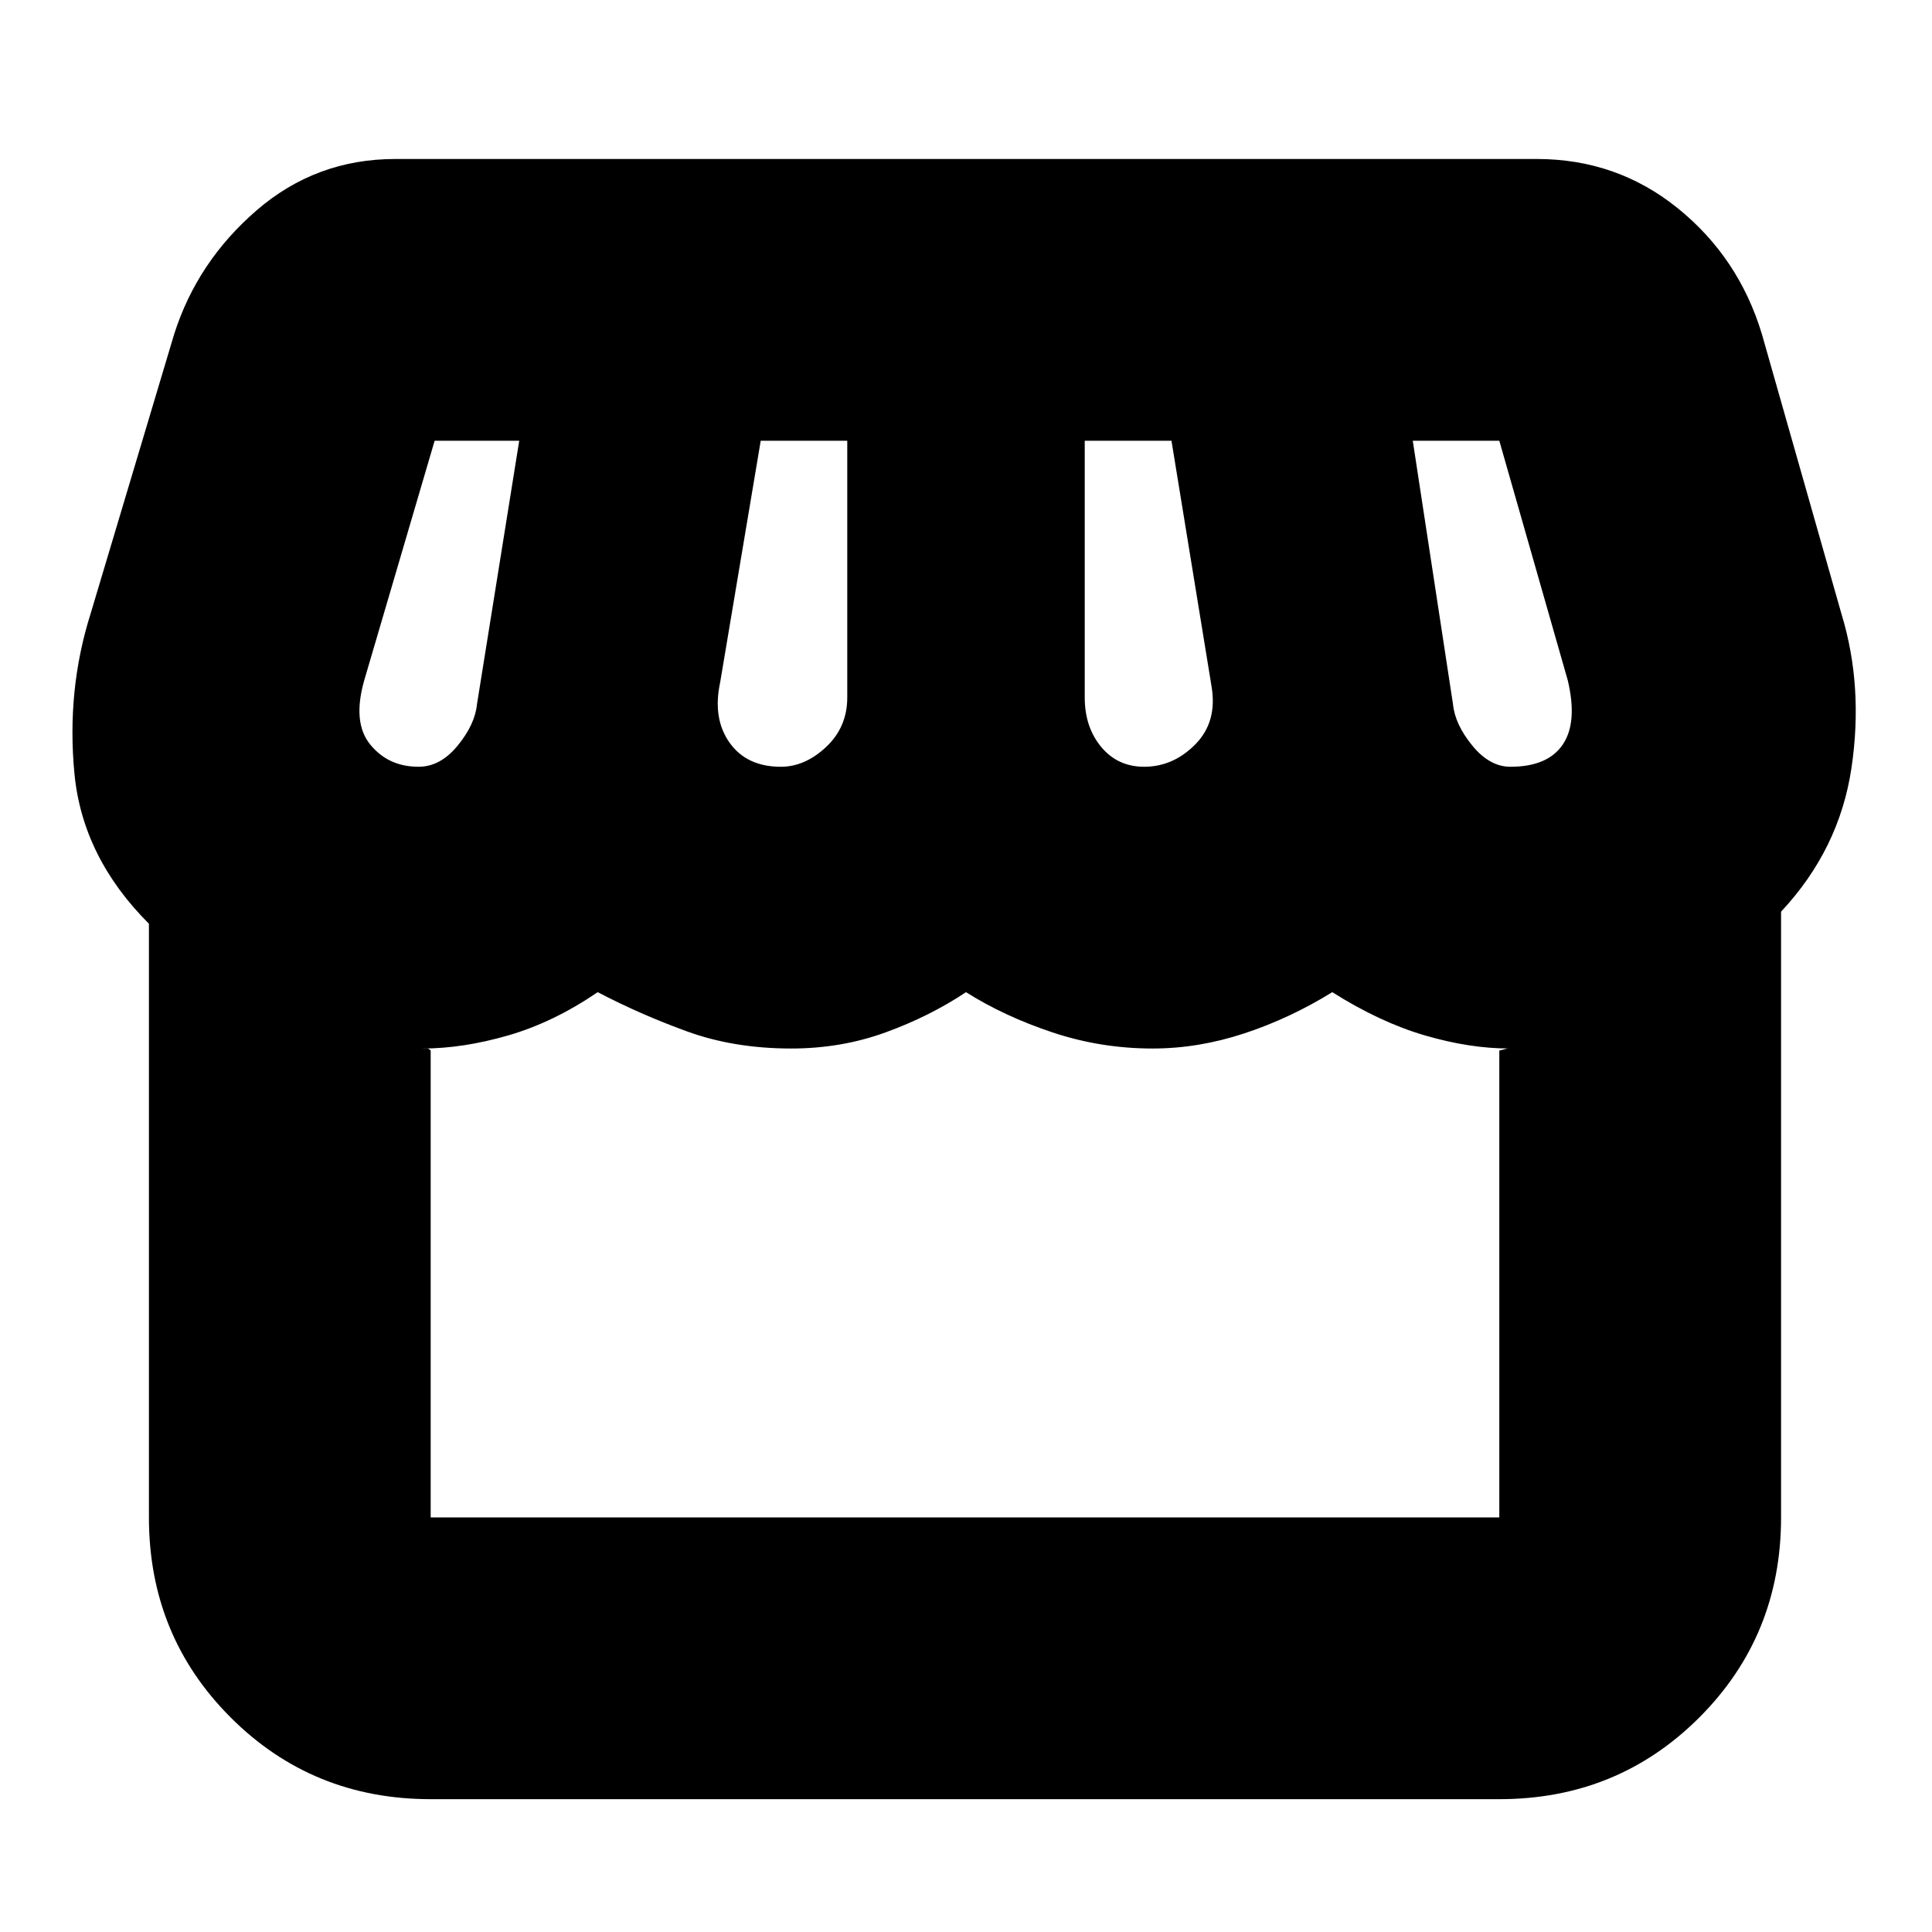 <svg xmlns="http://www.w3.org/2000/svg" height="20" viewBox="0 -960 960 960" width="20"><path d="M214-66q-58.77 0-99.39-40.61Q74-147.23 74-206v-295q-33-33-37-74.5t8-79.5l41.52-138.88Q98-830 127.53-855.5q29.53-25.5 68.9-25.5h567.19q39.8 0 70.09 24.5Q864-832 875.47-794L915-655q11 36 5 76.5T885-507v301q0 58.77-40.61 99.39Q803.78-66 745-66H214Zm354.52-513Q583-579 594-590.19t8-28.81l-19.9-122H539v127.56q0 14.75 8.19 24.6 8.2 9.84 21.33 9.84ZM388-579q12 0 22.5-9.84 10.5-9.85 10.5-24.6V-741h-43l-20.15 120.02Q354-603 362.5-591t25.5 12Zm-180 0q10.8 0 19.4-10.5Q236-600 237-610l21-131h-42.03L181-622q-6 21 3 32t24 11Zm542.53 0q18.47 0 25.97-11t2.5-32l-34-119h-43l20 131q1 10 9.6 20.5t18.93 10.5ZM214-206h531v-232l4-1h1q-19.69 0-41.96-6.5T662-467q-21 13-43.77 20.5-22.77 7.5-45.5 7.5-25.73 0-49.73-8-24-8-43-20-18 12-40 20t-46.84 8q-28.4 0-51.78-8.5Q318-456 297-467q-22 15-44.5 21.5T210-439h2.5q.5 0 1.5 1v232Zm531 0H210h540-5Z"/></svg>